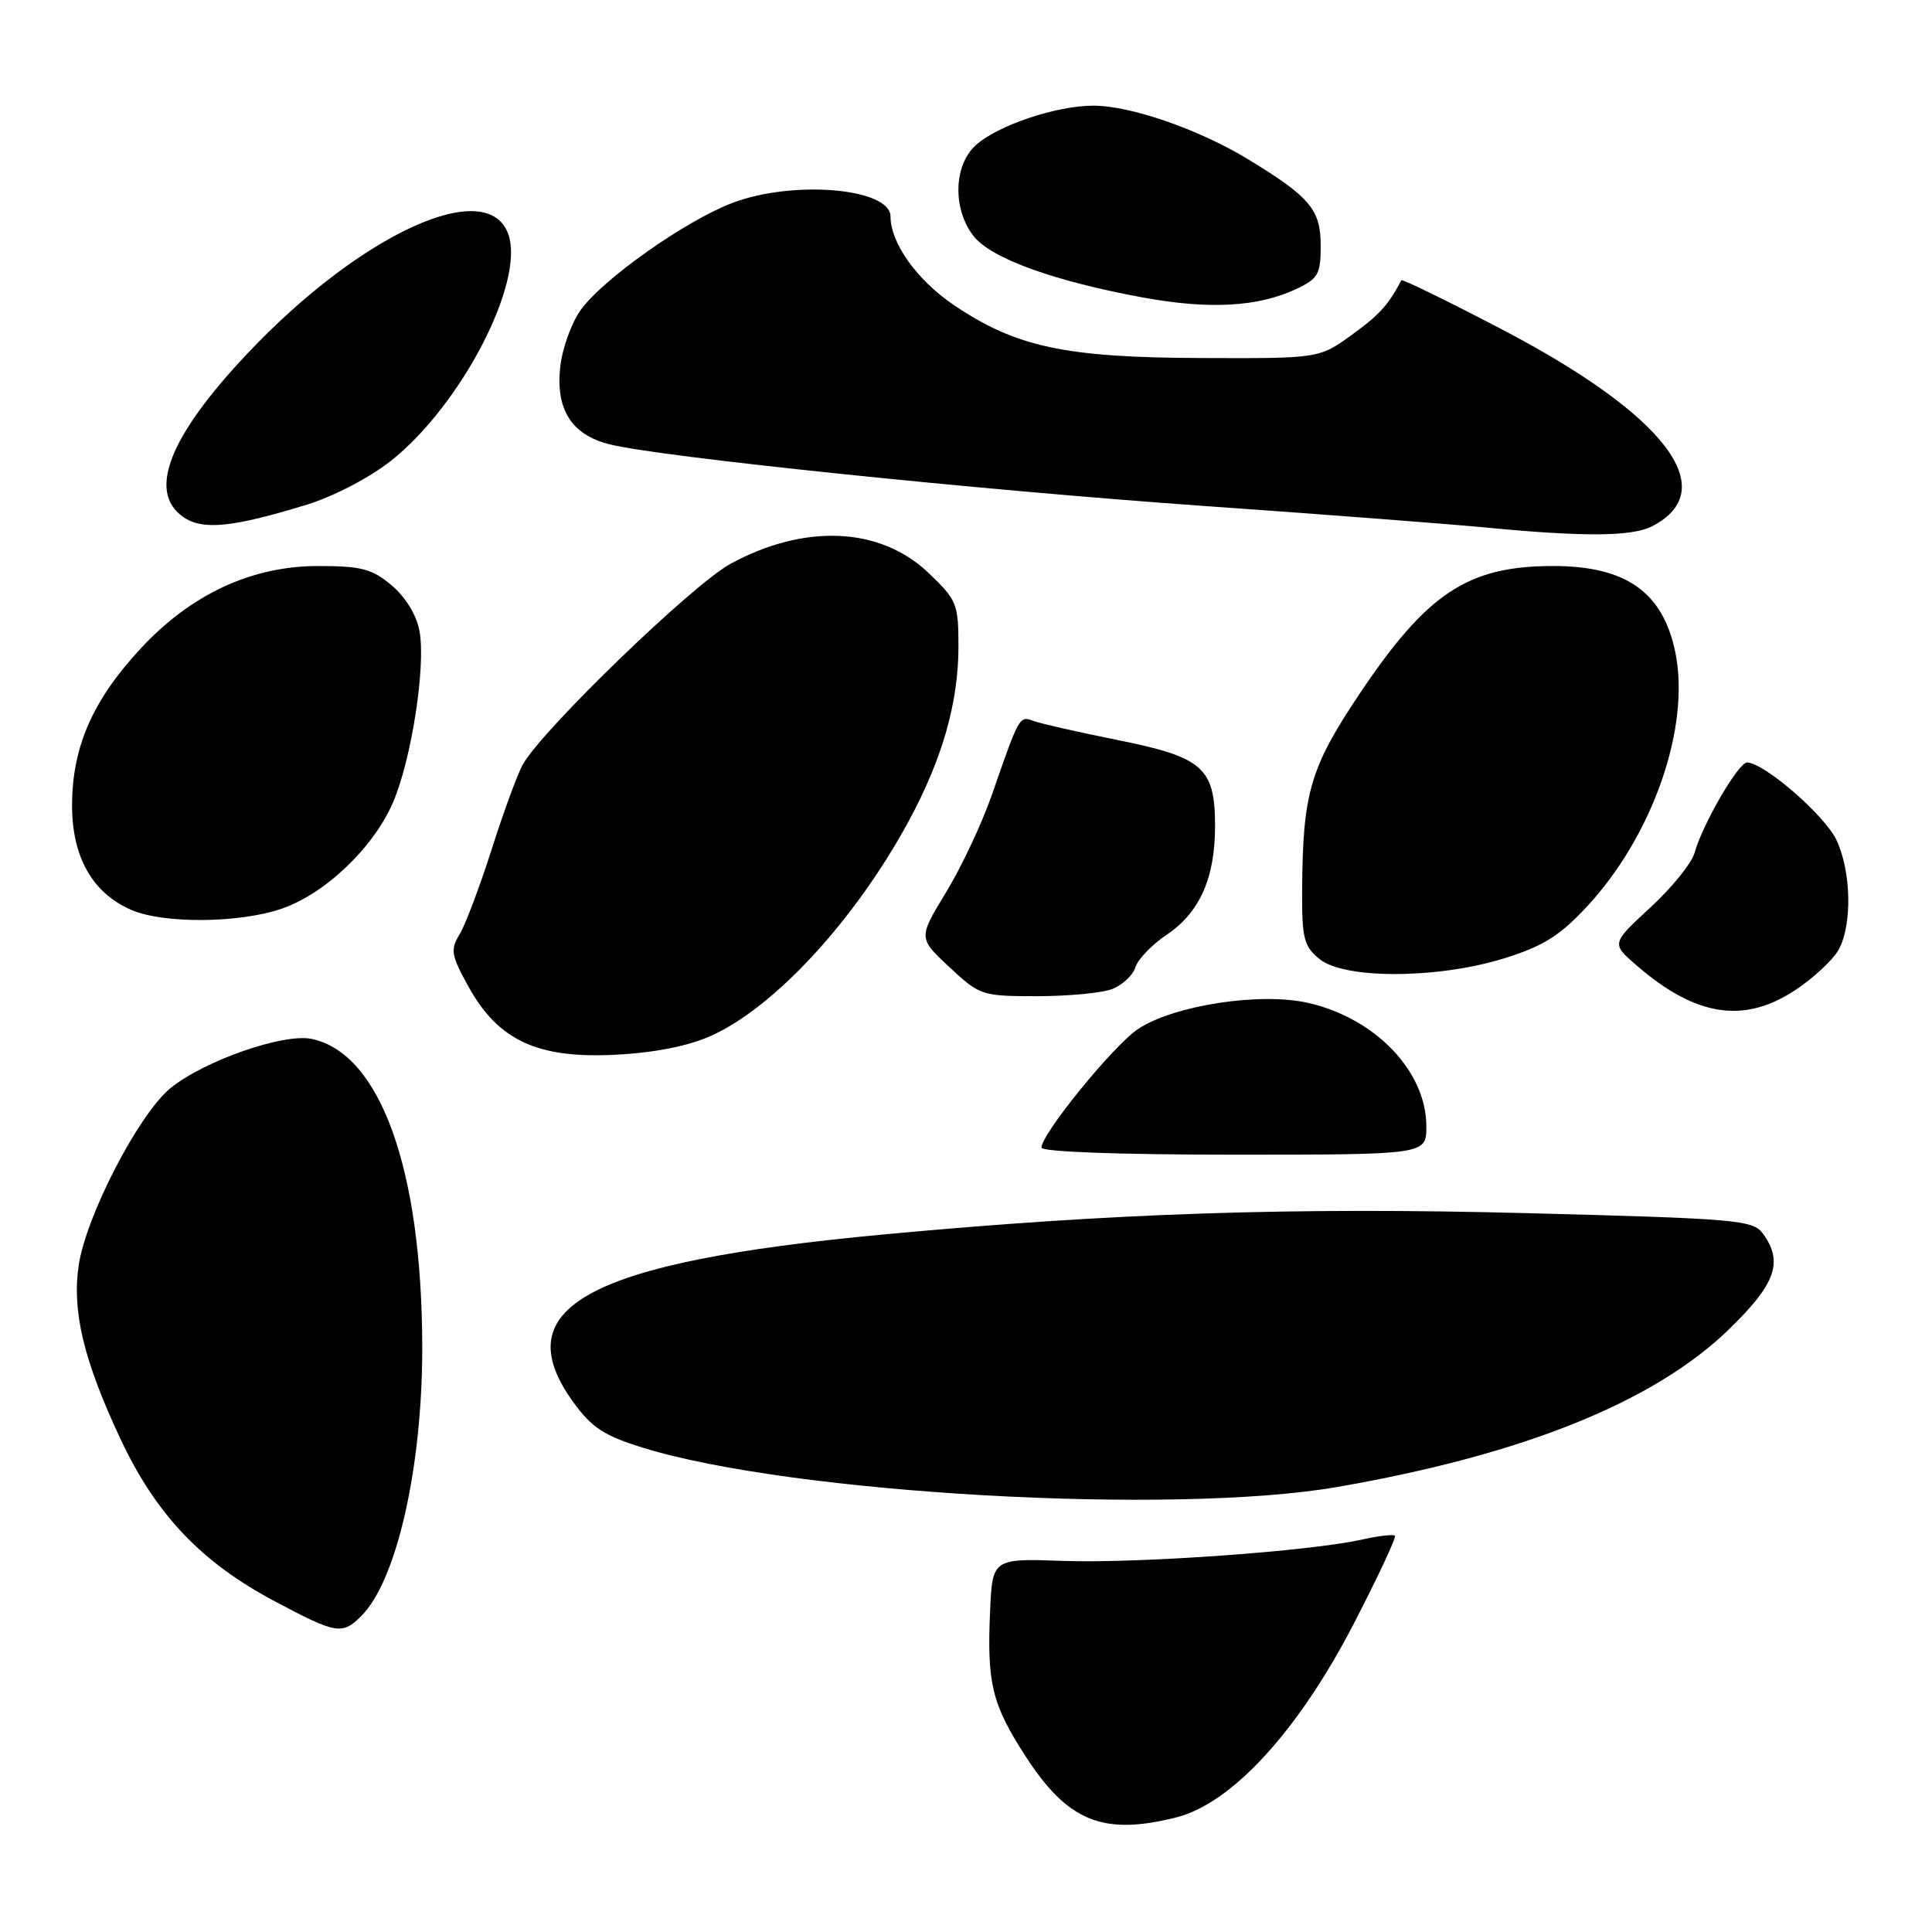<?xml version="1.0" encoding="UTF-8" standalone="no"?>
<!DOCTYPE svg PUBLIC "-//W3C//DTD SVG 1.1//EN" "http://www.w3.org/Graphics/SVG/1.1/DTD/svg11.dtd" >
<svg xmlns="http://www.w3.org/2000/svg" xmlns:xlink="http://www.w3.org/1999/xlink" version="1.1" viewBox="0 0 256 256">
 <g >
 <path fill="currentColor"
d=" M 155.81 240.83 C 163.20 238.99 171.99 229.42 179.36 215.19 C 182.58 208.97 185.04 203.71 184.83 203.50 C 184.62 203.28 182.66 203.51 180.47 204.00 C 173.56 205.55 150.87 207.17 141.00 206.83 C 131.50 206.50 131.50 206.50 131.19 213.50 C 130.77 223.08 131.44 225.82 135.87 232.68 C 141.47 241.35 146.12 243.25 155.81 240.83 Z  M 47.89 214.11 C 52.57 209.43 55.97 194.40 55.95 178.50 C 55.92 154.97 50.40 139.58 41.30 137.66 C 37.56 136.88 26.96 140.58 22.55 144.22 C 18.36 147.68 11.41 161.10 10.43 167.64 C 9.52 173.72 11.08 180.24 15.93 190.60 C 20.67 200.71 26.68 207.03 36.50 212.23 C 44.60 216.53 45.35 216.65 47.89 214.11 Z  M 177.15 197.04 C 201.80 192.77 219.20 185.77 229.13 176.11 C 235.31 170.10 236.33 167.20 233.59 163.45 C 232.28 161.66 230.16 161.47 202.34 160.75 C 171.39 159.94 147.38 160.74 117.00 163.58 C 77.88 167.24 66.85 173.21 75.97 185.80 C 78.42 189.18 80.05 190.24 85.22 191.84 C 104.98 197.94 155.45 200.79 177.15 197.04 Z  M 189.00 149.25 C 188.99 141.97 182.29 134.96 173.39 132.90 C 167.04 131.43 155.48 133.21 150.77 136.37 C 147.52 138.55 138.00 150.25 138.00 152.06 C 138.00 152.62 148.21 153.00 163.50 153.00 C 189.00 153.00 189.00 153.00 189.00 149.25 Z  M 94.18 137.27 C 102.60 133.50 113.23 121.99 120.34 108.93 C 124.85 100.63 127.00 93.13 127.00 85.66 C 127.00 80.00 126.79 79.50 123.01 75.89 C 116.61 69.81 106.63 69.36 96.79 74.71 C 91.80 77.42 71.91 96.63 69.29 101.28 C 68.59 102.50 66.73 107.58 65.14 112.57 C 63.55 117.55 61.63 122.63 60.87 123.86 C 59.65 125.84 59.79 126.60 62.09 130.76 C 66.03 137.87 71.24 140.28 81.50 139.76 C 86.70 139.50 91.14 138.62 94.18 137.27 Z  M 238.01 131.11 C 240.38 129.52 242.90 127.15 243.62 125.86 C 245.45 122.56 245.31 115.46 243.33 111.29 C 241.79 108.03 233.77 101.08 231.50 101.03 C 230.37 101.00 225.59 109.21 224.54 113.00 C 224.16 114.38 221.52 117.64 218.67 120.26 C 213.50 125.03 213.50 125.03 216.90 127.96 C 224.76 134.75 231.16 135.70 238.01 131.11 Z  M 147.35 131.06 C 148.71 130.54 150.11 129.24 150.45 128.16 C 150.79 127.09 152.65 125.15 154.59 123.86 C 158.95 120.94 161.00 116.35 161.00 109.49 C 161.00 101.71 159.43 100.33 148.00 98.04 C 142.78 96.99 137.77 95.85 136.88 95.51 C 135.09 94.82 135.02 94.95 131.44 105.30 C 130.14 109.04 127.42 114.84 125.38 118.20 C 121.67 124.30 121.67 124.30 125.80 128.15 C 129.82 131.90 130.11 132.00 137.40 132.00 C 141.51 132.00 145.99 131.58 147.35 131.06 Z  M 199.26 127.00 C 204.40 125.41 206.63 124.03 210.18 120.23 C 218.99 110.82 224.04 96.32 221.98 86.39 C 220.33 78.44 215.44 75.00 205.80 75.00 C 194.49 75.00 189.09 78.57 180.10 92.01 C 173.60 101.73 172.62 105.08 172.54 117.84 C 172.50 124.37 172.76 125.38 174.86 127.09 C 178.16 129.76 190.46 129.72 199.26 127.00 Z  M 37.29 120.42 C 43.08 118.44 49.51 112.31 52.09 106.29 C 54.54 100.57 56.45 88.20 55.58 83.59 C 55.19 81.49 53.73 79.11 51.89 77.56 C 49.29 75.37 47.88 75.00 42.17 75.00 C 33.36 75.00 25.36 78.71 18.68 85.89 C 12.35 92.69 9.61 98.86 9.55 106.50 C 9.49 113.47 12.19 118.30 17.40 120.57 C 21.63 122.41 31.65 122.34 37.29 120.42 Z  M 218.90 69.74 C 228.28 64.91 220.70 54.98 199.00 43.64 C 191.79 39.87 185.79 36.95 185.69 37.14 C 183.92 40.47 182.78 41.72 179.12 44.37 C 174.80 47.50 174.80 47.50 159.15 47.44 C 141.10 47.38 134.59 45.98 126.33 40.38 C 121.49 37.09 118.00 32.20 118.00 28.70 C 118.00 24.93 105.12 23.82 97.04 26.89 C 90.81 29.26 79.85 37.00 76.93 41.10 C 75.72 42.79 74.51 46.16 74.24 48.57 C 73.60 54.25 75.72 57.60 80.75 58.87 C 87.35 60.54 129.57 64.92 159.50 67.04 C 175.45 68.16 192.32 69.46 197.00 69.91 C 209.87 71.15 216.25 71.10 218.90 69.74 Z  M 40.69 66.86 C 44.20 65.78 49.00 63.28 51.79 61.07 C 61.10 53.71 69.57 37.38 67.36 31.06 C 64.63 23.24 47.79 30.94 32.75 46.88 C 22.42 57.83 19.54 65.15 24.25 68.48 C 26.82 70.30 30.76 69.91 40.69 66.86 Z  M 171.75 38.30 C 174.66 36.93 175.00 36.33 175.00 32.56 C 175.00 27.77 173.59 26.10 165.37 21.10 C 158.87 17.14 149.80 14.00 144.88 14.00 C 139.94 14.00 132.11 16.64 129.25 19.28 C 126.34 21.96 126.23 27.75 129.01 31.29 C 131.34 34.25 139.67 37.26 151.50 39.43 C 160.23 41.03 166.71 40.67 171.75 38.30 Z "/>
</g>
</svg>